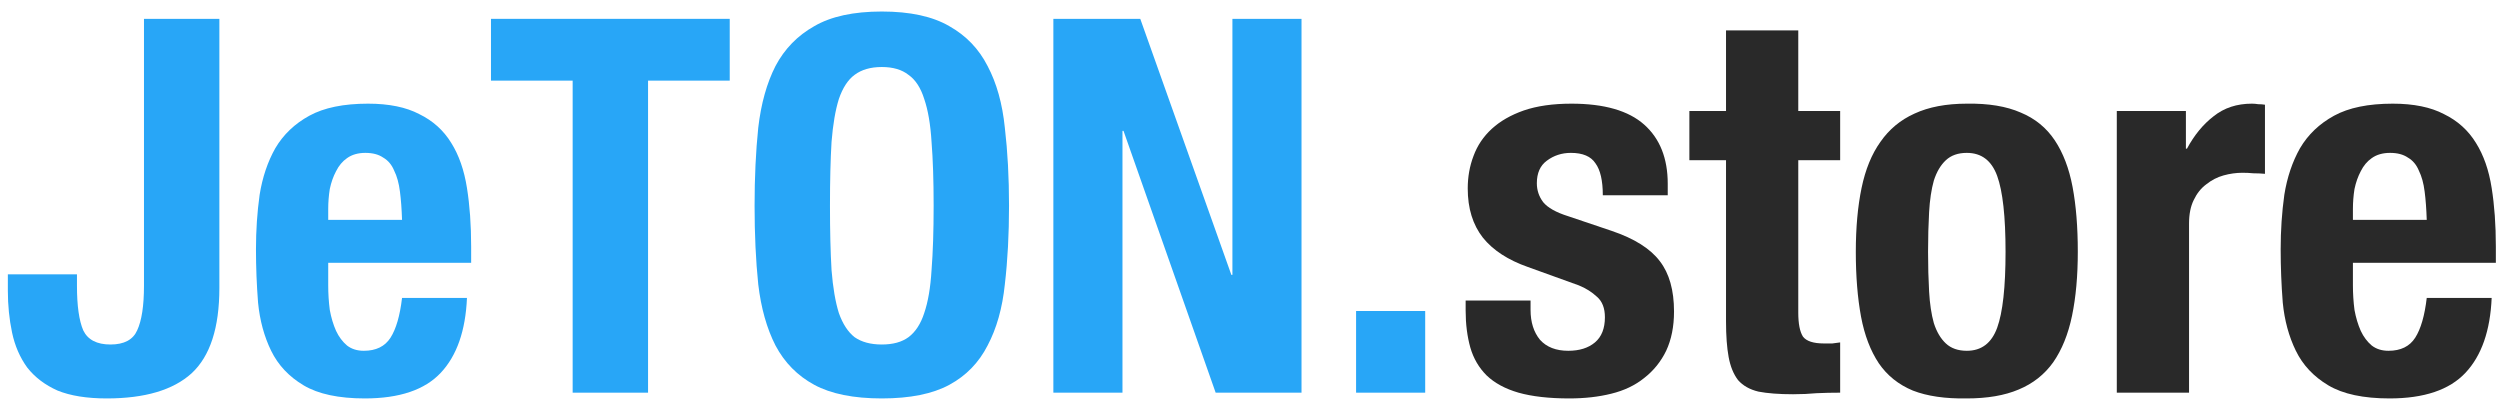 <svg width="191" height="31" viewBox="0 0 191 31" fill="none" xmlns="http://www.w3.org/2000/svg">
<path d="M16.76 1.44V22C16.76 25.04 16.053 27.213 14.64 28.52C13.227 29.8 11.067 30.44 8.16 30.44C6.64 30.44 5.387 30.24 4.4 29.84C3.44 29.413 2.667 28.827 2.08 28.08C1.52 27.307 1.133 26.413 0.92 25.4C0.707 24.387 0.6 23.32 0.6 22.2V20.96H5.88V21.84C5.88 23.36 6.04 24.493 6.36 25.24C6.707 25.96 7.4 26.32 8.44 26.32C9.48 26.32 10.16 25.96 10.48 25.24C10.827 24.493 11 23.36 11 21.84V1.44H16.76Z" fill="#28A6F7"/>
<path d="M30.716 16.8C30.689 15.973 30.636 15.253 30.556 14.64C30.476 14 30.329 13.467 30.116 13.04C29.929 12.587 29.649 12.253 29.276 12.04C28.929 11.8 28.476 11.68 27.916 11.68C27.356 11.68 26.889 11.813 26.516 12.08C26.169 12.32 25.889 12.653 25.676 13.08C25.462 13.48 25.302 13.933 25.196 14.44C25.116 14.947 25.076 15.453 25.076 15.96V16.8H30.716ZM25.076 20.08V21.8C25.076 22.44 25.116 23.067 25.196 23.68C25.302 24.267 25.462 24.8 25.676 25.28C25.889 25.733 26.169 26.107 26.516 26.4C26.862 26.667 27.289 26.8 27.796 26.8C28.729 26.8 29.409 26.467 29.836 25.8C30.262 25.133 30.556 24.12 30.716 22.76H35.676C35.569 25.267 34.902 27.173 33.676 28.48C32.449 29.787 30.516 30.44 27.876 30.44C25.876 30.44 24.316 30.107 23.196 29.44C22.076 28.773 21.249 27.893 20.716 26.8C20.182 25.707 19.849 24.48 19.716 23.12C19.609 21.76 19.556 20.4 19.556 19.04C19.556 17.6 19.649 16.213 19.836 14.88C20.049 13.547 20.449 12.36 21.036 11.32C21.649 10.28 22.516 9.453 23.636 8.84C24.756 8.227 26.249 7.92 28.116 7.92C29.716 7.92 31.022 8.187 32.036 8.72C33.076 9.227 33.889 9.96 34.476 10.92C35.062 11.853 35.462 13 35.676 14.36C35.889 15.693 35.996 17.187 35.996 18.84V20.08H25.076Z" fill="#28A6F7"/>
<path d="M55.751 1.44V6.16H49.511V30H43.751V6.16H37.511V1.44H55.751Z" fill="#28A6F7"/>
<path d="M63.41 15.72C63.41 17.64 63.45 19.28 63.53 20.64C63.637 21.973 63.823 23.067 64.09 23.92C64.383 24.747 64.783 25.36 65.29 25.76C65.823 26.133 66.517 26.32 67.37 26.32C68.223 26.32 68.903 26.133 69.41 25.76C69.943 25.36 70.343 24.747 70.61 23.92C70.903 23.067 71.09 21.973 71.17 20.64C71.277 19.28 71.33 17.64 71.33 15.72C71.33 13.8 71.277 12.173 71.17 10.84C71.09 9.507 70.903 8.413 70.61 7.56C70.343 6.707 69.943 6.093 69.41 5.72C68.903 5.32 68.223 5.12 67.37 5.12C66.517 5.12 65.823 5.32 65.29 5.72C64.783 6.093 64.383 6.707 64.09 7.56C63.823 8.413 63.637 9.507 63.53 10.84C63.45 12.173 63.41 13.8 63.41 15.72ZM57.65 15.72C57.65 13.56 57.743 11.573 57.93 9.76C58.143 7.92 58.583 6.347 59.25 5.04C59.943 3.733 60.93 2.72 62.21 2C63.49 1.253 65.21 0.88 67.37 0.88C69.53 0.88 71.25 1.253 72.53 2C73.81 2.72 74.783 3.733 75.45 5.04C76.143 6.347 76.583 7.92 76.77 9.76C76.983 11.573 77.09 13.56 77.09 15.72C77.09 17.907 76.983 19.907 76.77 21.72C76.583 23.533 76.143 25.093 75.45 26.4C74.783 27.707 73.81 28.707 72.53 29.4C71.25 30.093 69.53 30.44 67.37 30.44C65.21 30.44 63.49 30.093 62.21 29.4C60.93 28.707 59.943 27.707 59.25 26.4C58.583 25.093 58.143 23.533 57.93 21.72C57.743 19.907 57.65 17.907 57.65 15.72Z" fill="#28A6F7"/>
<path d="M87.117 1.44L94.076 21H94.156V1.44H99.436V30H92.876L85.837 10H85.757V30H80.477V1.44H87.117Z" fill="#28A6F7"/>
<path d="M108.885 23.76V30H103.605V23.76H108.885Z" fill="#28A6F7"/>
<path d="M116.935 22.96V23.68C116.935 24.613 117.175 25.373 117.655 25.96C118.161 26.52 118.881 26.8 119.815 26.8C120.668 26.8 121.348 26.587 121.855 26.16C122.361 25.733 122.615 25.093 122.615 24.24C122.615 23.547 122.415 23.027 122.015 22.68C121.615 22.307 121.148 22.013 120.615 21.8L116.735 20.4C115.215 19.867 114.068 19.12 113.295 18.16C112.521 17.173 112.135 15.92 112.135 14.4C112.135 13.52 112.281 12.693 112.575 11.92C112.868 11.12 113.335 10.427 113.975 9.84C114.615 9.253 115.428 8.787 116.415 8.44C117.428 8.093 118.641 7.92 120.055 7.92C122.561 7.92 124.415 8.453 125.615 9.52C126.815 10.587 127.415 12.093 127.415 14.04V14.92H122.455C122.455 13.8 122.268 12.987 121.895 12.48C121.548 11.947 120.921 11.68 120.015 11.68C119.321 11.68 118.708 11.88 118.175 12.28C117.668 12.653 117.415 13.227 117.415 14C117.415 14.533 117.575 15.013 117.895 15.44C118.241 15.867 118.881 16.227 119.815 16.52L123.135 17.64C124.868 18.227 126.095 19 126.815 19.96C127.535 20.893 127.895 22.173 127.895 23.8C127.895 24.947 127.695 25.947 127.295 26.8C126.895 27.627 126.335 28.32 125.615 28.88C124.921 29.44 124.081 29.84 123.095 30.08C122.135 30.32 121.068 30.44 119.895 30.44C118.348 30.44 117.055 30.293 116.015 30C115.001 29.707 114.188 29.267 113.575 28.68C112.988 28.093 112.575 27.387 112.335 26.56C112.095 25.707 111.975 24.76 111.975 23.72V22.96H116.935Z" fill="#292929"/>
<path d="M131.868 2.32H137.388V8.48H140.588V12.24H137.388V23.88C137.388 24.733 137.508 25.347 137.748 25.72C138.015 26.067 138.548 26.24 139.348 26.24C139.561 26.24 139.775 26.24 139.988 26.24C140.201 26.213 140.401 26.187 140.588 26.16V30C139.975 30 139.375 30.013 138.788 30.04C138.228 30.093 137.628 30.12 136.988 30.12C135.921 30.12 135.041 30.053 134.348 29.92C133.681 29.76 133.161 29.467 132.788 29.04C132.441 28.587 132.201 28 132.068 27.28C131.935 26.56 131.868 25.653 131.868 24.56V12.24H129.068V8.48H131.868V2.32Z" fill="#292929"/>
<path d="M147.304 19.24C147.304 20.333 147.331 21.347 147.384 22.28C147.437 23.213 147.557 24.013 147.744 24.68C147.957 25.347 148.264 25.867 148.664 26.24C149.064 26.613 149.597 26.8 150.264 26.8C151.384 26.8 152.157 26.213 152.584 25.04C153.011 23.867 153.224 21.933 153.224 19.24C153.224 16.547 153.011 14.613 152.584 13.44C152.157 12.267 151.384 11.68 150.264 11.68C149.597 11.68 149.064 11.867 148.664 12.24C148.264 12.613 147.957 13.133 147.744 13.8C147.557 14.467 147.437 15.267 147.384 16.2C147.331 17.133 147.304 18.147 147.304 19.24ZM141.784 19.24C141.784 17.4 141.931 15.773 142.224 14.36C142.517 12.947 142.997 11.773 143.664 10.84C144.331 9.88 145.197 9.16 146.264 8.68C147.357 8.173 148.691 7.92 150.264 7.92C151.917 7.893 153.291 8.12 154.384 8.6C155.477 9.053 156.344 9.76 156.984 10.72C157.624 11.68 158.077 12.867 158.344 14.28C158.611 15.693 158.744 17.347 158.744 19.24C158.744 21.08 158.597 22.707 158.304 24.12C158.011 25.533 157.531 26.72 156.864 27.68C156.197 28.613 155.317 29.307 154.224 29.76C153.157 30.213 151.837 30.44 150.264 30.44C148.611 30.467 147.237 30.267 146.144 29.84C145.051 29.387 144.184 28.693 143.544 27.76C142.904 26.8 142.451 25.613 142.184 24.2C141.917 22.76 141.784 21.107 141.784 19.24Z" fill="#292929"/>
<path d="M161.723 8.48H167.003V11.36H167.083C167.643 10.32 168.323 9.493 169.123 8.88C169.923 8.24 170.896 7.92 172.043 7.92C172.203 7.92 172.363 7.933 172.523 7.96C172.709 7.96 172.883 7.973 173.043 8V13.28C172.749 13.253 172.456 13.24 172.163 13.24C171.896 13.213 171.616 13.2 171.323 13.2C170.843 13.2 170.363 13.267 169.883 13.4C169.403 13.533 168.963 13.76 168.563 14.08C168.163 14.373 167.843 14.773 167.603 15.28C167.363 15.76 167.243 16.36 167.243 17.08V30H161.723V8.48Z" fill="#292929"/>
<path d="M185.403 16.8C185.376 15.973 185.323 15.253 185.243 14.64C185.163 14 185.016 13.467 184.803 13.04C184.616 12.587 184.336 12.253 183.963 12.04C183.616 11.8 183.163 11.68 182.603 11.68C182.043 11.68 181.576 11.813 181.203 12.08C180.856 12.32 180.576 12.653 180.363 13.08C180.15 13.48 179.99 13.933 179.883 14.44C179.803 14.947 179.763 15.453 179.763 15.96V16.8H185.403ZM179.763 20.08V21.8C179.763 22.44 179.803 23.067 179.883 23.68C179.99 24.267 180.15 24.8 180.363 25.28C180.576 25.733 180.856 26.107 181.203 26.4C181.55 26.667 181.976 26.8 182.483 26.8C183.416 26.8 184.096 26.467 184.523 25.8C184.95 25.133 185.243 24.12 185.403 22.76H190.363C190.256 25.267 189.59 27.173 188.363 28.48C187.136 29.787 185.203 30.44 182.563 30.44C180.563 30.44 179.003 30.107 177.883 29.44C176.763 28.773 175.936 27.893 175.403 26.8C174.87 25.707 174.536 24.48 174.403 23.12C174.296 21.76 174.243 20.4 174.243 19.04C174.243 17.6 174.336 16.213 174.523 14.88C174.736 13.547 175.136 12.36 175.723 11.32C176.336 10.28 177.203 9.453 178.323 8.84C179.443 8.227 180.936 7.92 182.803 7.92C184.403 7.92 185.71 8.187 186.723 8.72C187.763 9.227 188.576 9.96 189.163 10.92C189.75 11.853 190.15 13 190.363 14.36C190.576 15.693 190.683 17.187 190.683 18.84V20.08H179.763Z" fill="#292929"/>
</svg>
